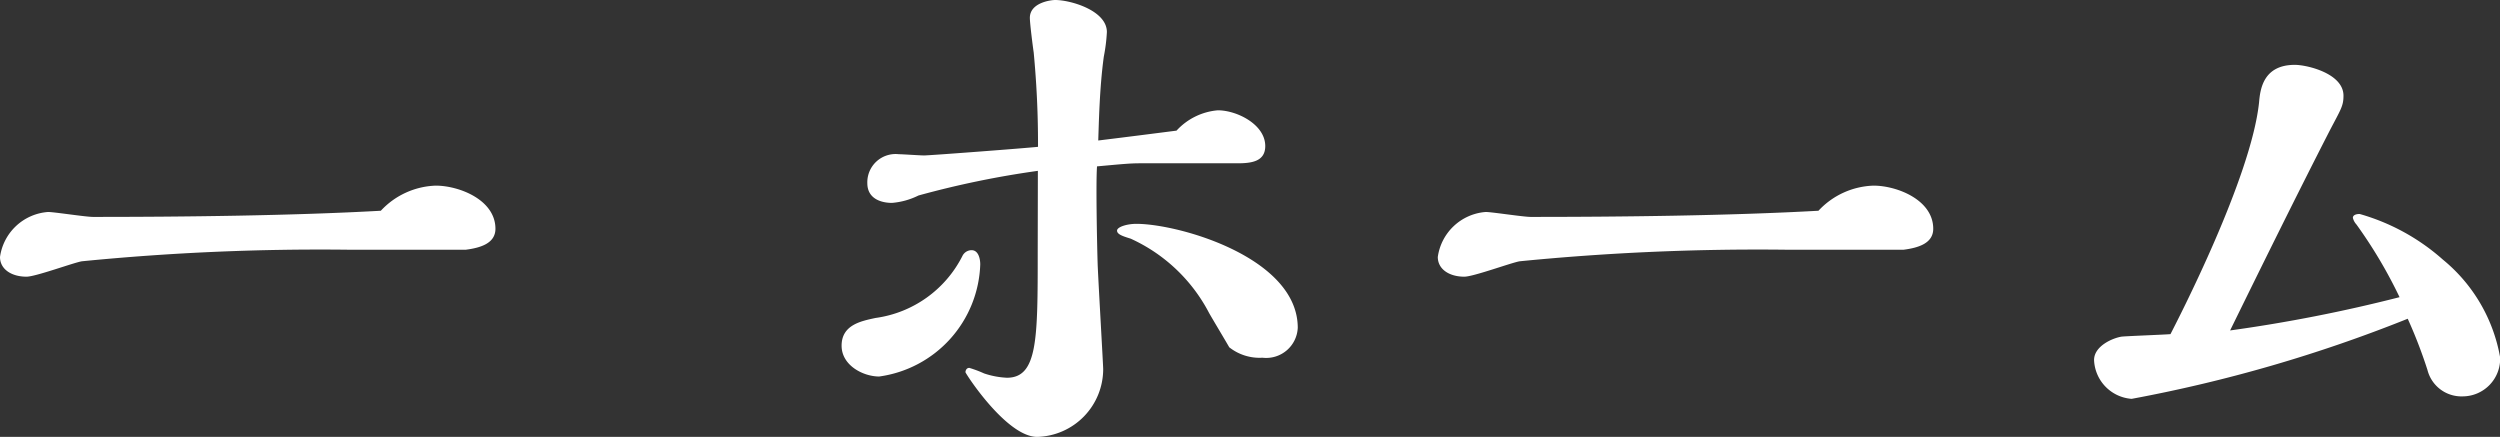 <svg xmlns="http://www.w3.org/2000/svg" width="64.912" height="11.344" viewBox="0 0 64.912 11.344">
  <rect x="0" y="0" width="64.912" height="11.344" fill="#333333" stroke="none"/>
  <path id="パス_3650" data-name="パス 3650" d="M11.456-6.256c-2.288.128-5.152.16-7.472.16-.192,0-1.008-.128-1.168-.128A1.36,1.36,0,0,0,1.568-5.056c0,.32.3.512.688.512.24,0,1.232-.368,1.44-.4a62.9,62.9,0,0,1,6.928-.3h3.04c.368-.048.768-.16.768-.544,0-.752-.944-1.12-1.552-1.12A2.037,2.037,0,0,0,11.456-6.256Zm23.808,3.04c0-1.824-3.088-2.7-4.192-2.7-.24,0-.5.08-.5.176s.144.144.352.208a4.3,4.3,0,0,1,2.032,1.92c.032.064.512.864.528.9a1.27,1.27,0,0,0,.864.272A.82.82,0,0,0,35.264-3.216ZM28.512-5.168c0,2.24,0,3.248-.8,3.248a2.153,2.153,0,0,1-.592-.112,2.98,2.98,0,0,0-.384-.144c-.08,0-.1.08-.1.112S27.7-.384,28.5-.384a1.761,1.761,0,0,0,1.712-1.76c0-.1-.128-2.3-.144-2.736-.016-.528-.048-2.1-.016-2.528.7-.064.864-.08,1.136-.08H33.7c.368,0,.72-.048.72-.448,0-.56-.736-.928-1.232-.928a1.641,1.641,0,0,0-1.072.528c-.5.064-1.248.16-2.032.256.016-.448.032-1.36.144-2.176a4.525,4.525,0,0,0,.08-.64c0-.56-.944-.832-1.344-.832-.1,0-.656.064-.656.464,0,.144.08.768.1.9.112,1.184.112,2.08.112,2.448-.288.032-2.8.224-2.96.224-.1,0-.56-.032-.656-.032a.734.734,0,0,0-.816.752c0,.4.352.512.64.512a1.879,1.879,0,0,0,.688-.192,24.134,24.134,0,0,1,3.1-.64Zm-1.952.08A2.98,2.98,0,0,1,24.3-3.472c-.368.08-.88.176-.88.72,0,.512.56.8.976.8a3.04,3.04,0,0,0,2.624-2.912c0-.144-.048-.368-.224-.368A.266.266,0,0,0,26.56-5.088ZM48.784-6.256c-2.288.128-5.152.16-7.472.16-.192,0-1.008-.128-1.168-.128A1.36,1.36,0,0,0,38.9-5.056c0,.32.3.512.688.512.24,0,1.232-.368,1.44-.4a62.9,62.9,0,0,1,6.928-.3h3.04c.368-.048.768-.16.768-.544,0-.752-.944-1.12-1.552-1.12A2.037,2.037,0,0,0,48.784-6.256ZM62.752-5.9a12.231,12.231,0,0,1,1.12,1.888,39.677,39.677,0,0,1-4.4.864c.848-1.728,1.7-3.456,2.576-5.168.3-.576.368-.656.368-.928,0-.576-.944-.8-1.264-.8-.832,0-.9.656-.928.976-.208,1.968-2.112,5.648-2.3,6.016-.208.016-1.088.048-1.264.064-.224.032-.72.24-.72.608a1.053,1.053,0,0,0,.976,1.008,37.764,37.764,0,0,0,7.168-2.08,12.508,12.508,0,0,1,.512,1.328.91.91,0,0,0,.912.688.977.977,0,0,0,.976-1.008,4.223,4.223,0,0,0-1.488-2.544,5.525,5.525,0,0,0-2.16-1.184c-.1,0-.176.032-.176.1A.388.388,0,0,0,62.752-5.9Z" transform="translate(-1.568 11.728)" fill="#fff"/>
</svg>
